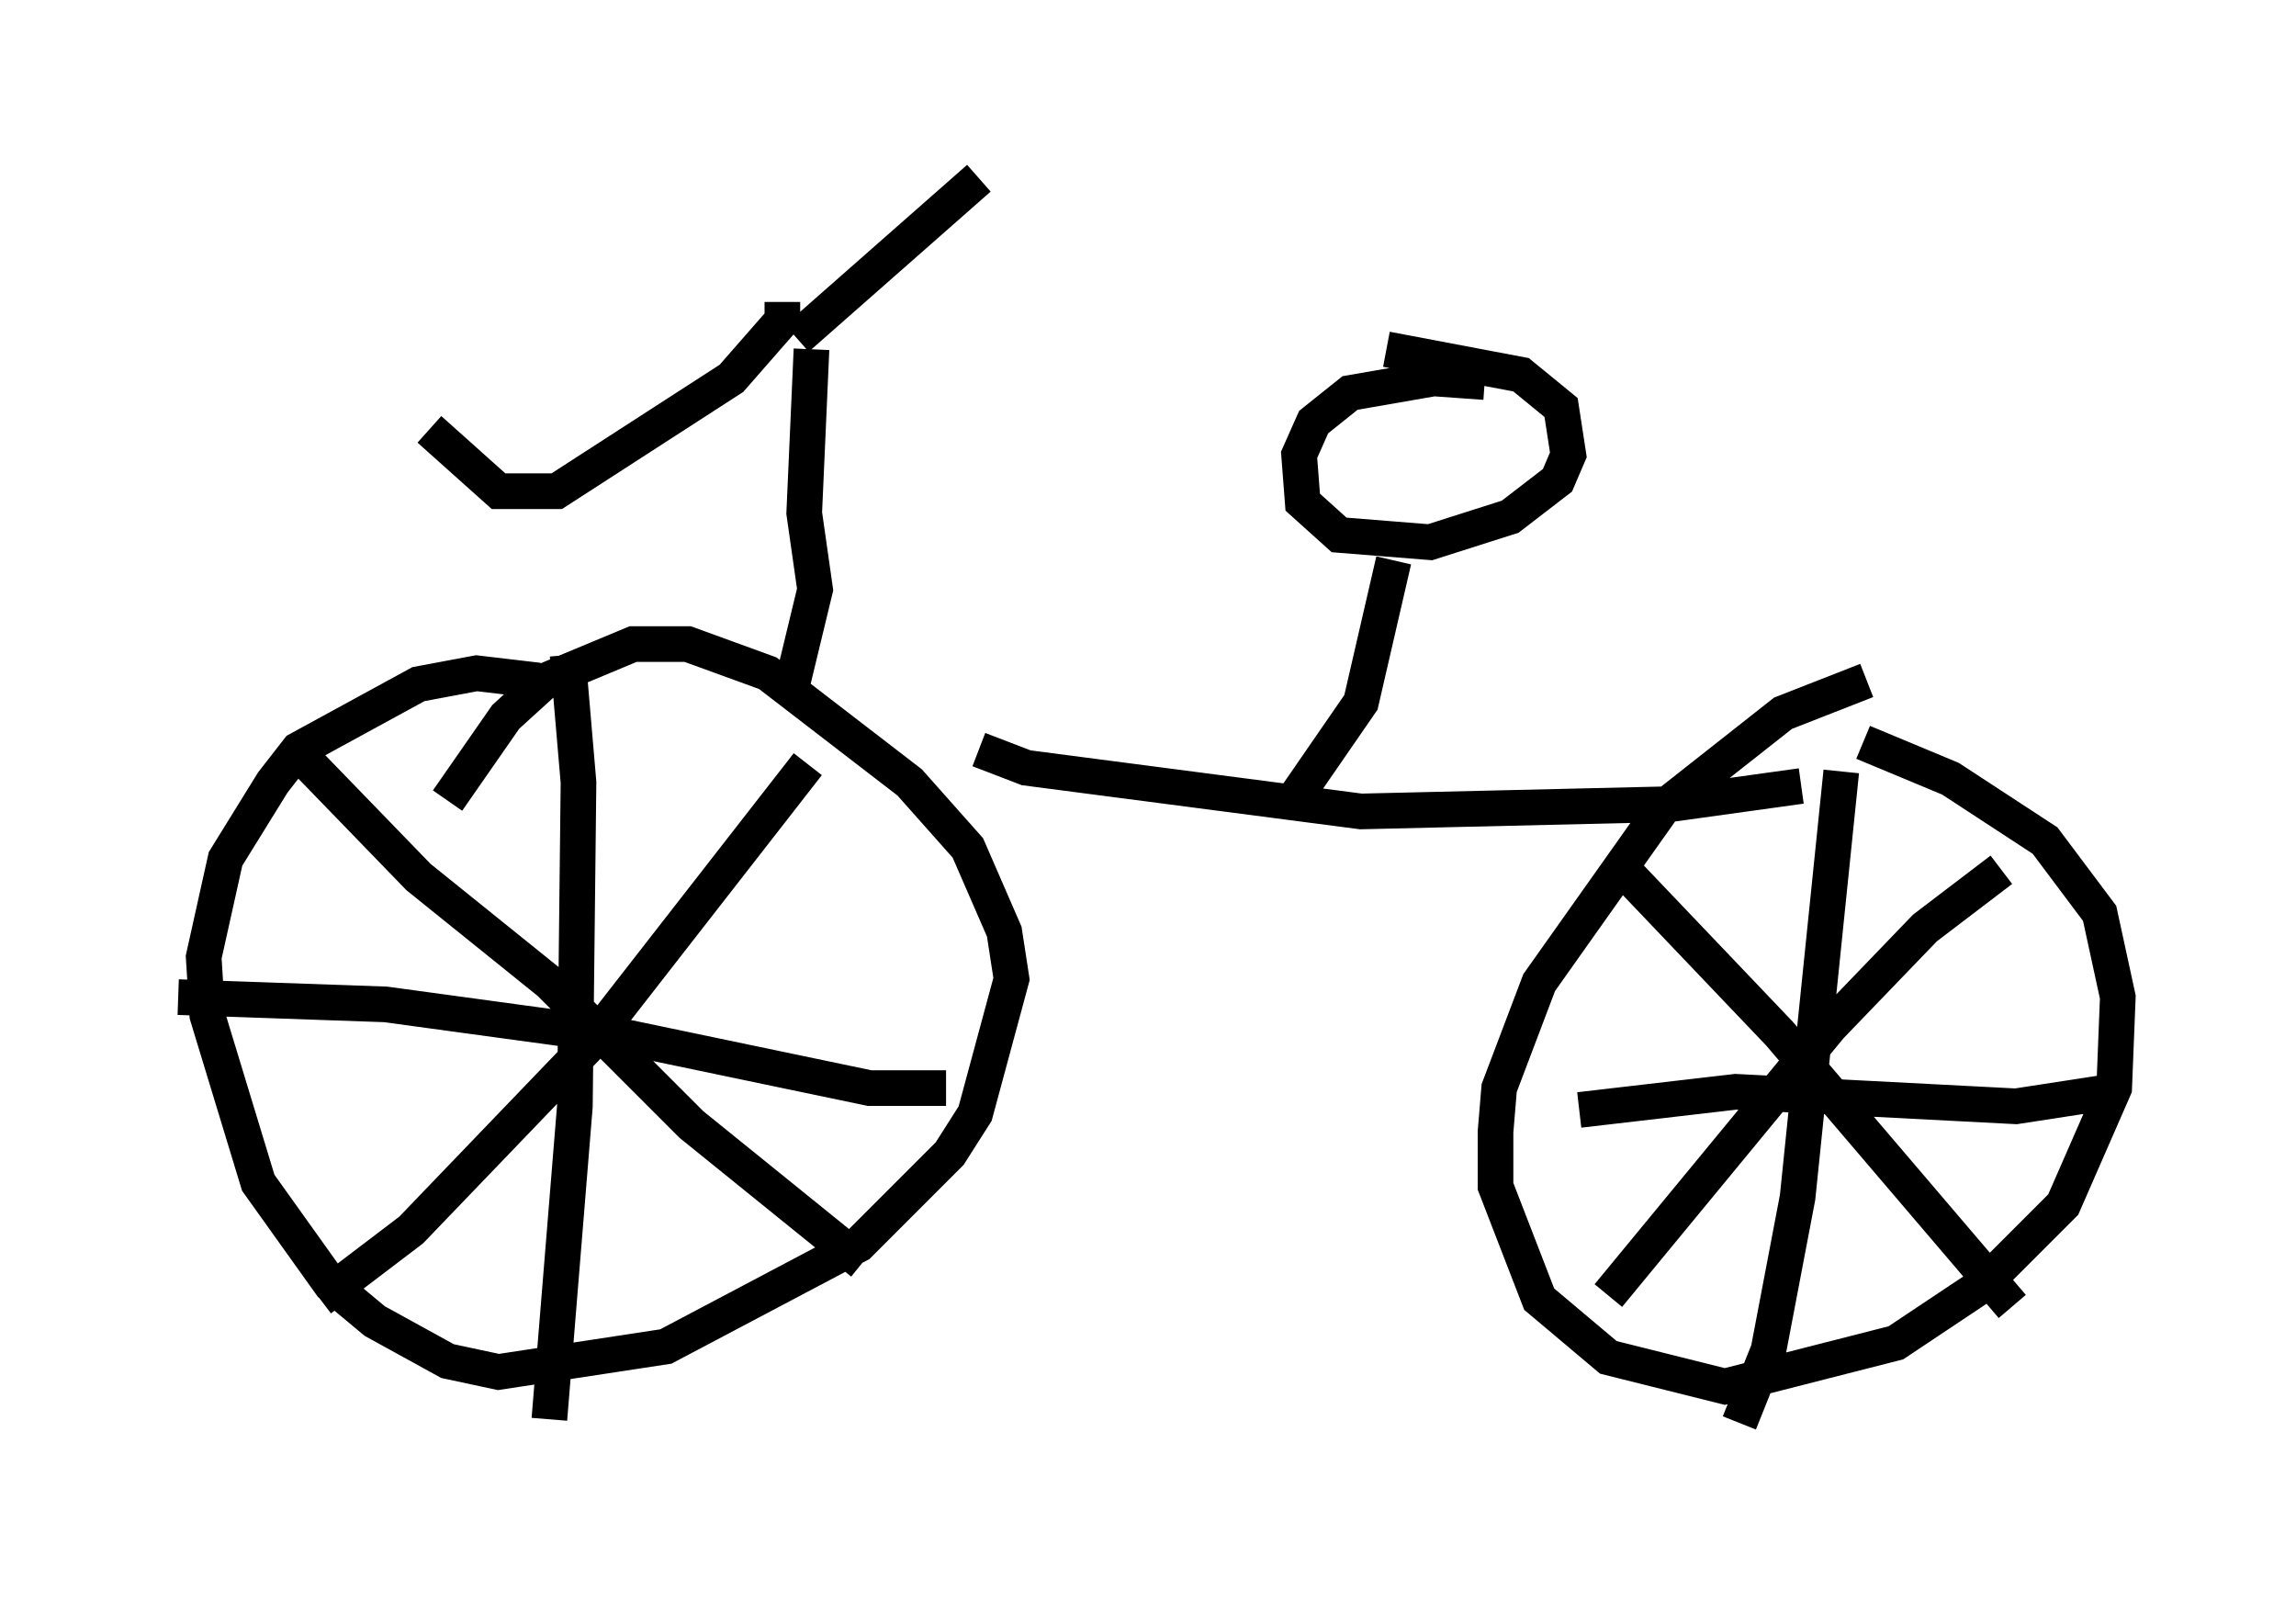 <?xml version="1.0" encoding="utf-8" ?>
<svg baseProfile="full" height="44.913" version="1.1" width="64.411" xmlns="http://www.w3.org/2000/svg" xmlns:ev="http://www.w3.org/2001/xml-events" xmlns:xlink="http://www.w3.org/1999/xlink"><defs /><rect fill="white" height="44.913" width="64.411" x="0" y="0" /><path d="M16.229, 19.598 m-1.123, -0.51 l-1.735, -0.204 -1.633, 0.306 l-3.369, 1.838 -0.715, 0.919 l-1.327, 2.144 -0.613, 2.756 l0.102, 1.633 1.429, 4.696 l2.042, 2.858 1.225, 1.021 l2.042, 1.123 1.429, 0.306 l4.696, -0.715 5.41, -2.858 l2.552, -2.552 0.715, -1.123 l1.021, -3.777 -0.204, -1.327 l-1.021, -2.348 -1.633, -1.838 l-3.981, -3.063 -2.246, -0.817 l-1.531, 0.0 -2.45, 1.021 l-1.123, 1.021 -1.633, 2.348 m39.813, -3.369 l-2.348, 0.919 -3.369, 2.654 l-3.471, 4.9 -1.123, 2.96 l-0.102, 1.225 0.0, 1.531 l1.225, 3.165 1.94, 1.633 l3.267, 0.817 4.798, -1.225 l2.45, -1.633 2.246, -2.246 l1.429, -3.267 0.102, -2.552 l-0.51, -2.348 -1.531, -2.042 l-2.654, -1.735 -2.45, -1.021 m-0.613, 0.817 l-1.225, 11.944 -0.817, 4.288 l-0.817, 2.042 m-4.492, -8.779 l4.39, -0.51 7.861, 0.408 l2.654, -0.408 m-3.063, -6.227 l-2.144, 1.633 -2.654, 2.756 l-6.227, 7.554 m0.613, -11.74 l4.185, 4.39 6.533, 7.656 m-40.528, -18.273 l0.306, 3.573 -0.102, 9.086 l-0.715, 8.779 m-10.413, -11.842 l5.819, 0.204 6.738, 0.919 l6.84, 1.429 2.144, 0.0 m-3.879, -9.086 l-6.125, 7.861 -5.002, 5.206 l-2.552, 1.94 m-0.408, -15.109 l3.165, 3.267 3.675, 2.96 l3.981, 3.981 4.798, 3.879 m3.267, -14.394 l1.327, 0.51 9.392, 1.225 l8.677, -0.204 3.675, -0.51 m-14.394, 0.613 l2.042, -2.96 0.919, -3.981 m2.552, -5.002 l-1.429, -0.102 -2.348, 0.408 l-1.021, 0.817 -0.408, 0.919 l0.102, 1.327 1.021, 0.919 l2.552, 0.204 2.246, -0.715 l1.327, -1.021 0.306, -0.715 l-0.204, -1.327 -1.123, -0.919 l-3.777, -0.715 m-16.742, 9.698 l0.715, -2.96 -0.306, -2.144 l0.204, -4.594 m-0.817, -1.327 l0.0, 0.51 -1.429, 1.633 l-4.9, 3.165 -1.633, 0.0 l-1.94, -1.735 m10.311, -2.552 l5.104, -4.492 " fill="none" stroke="black" stroke-width="1" /></svg>